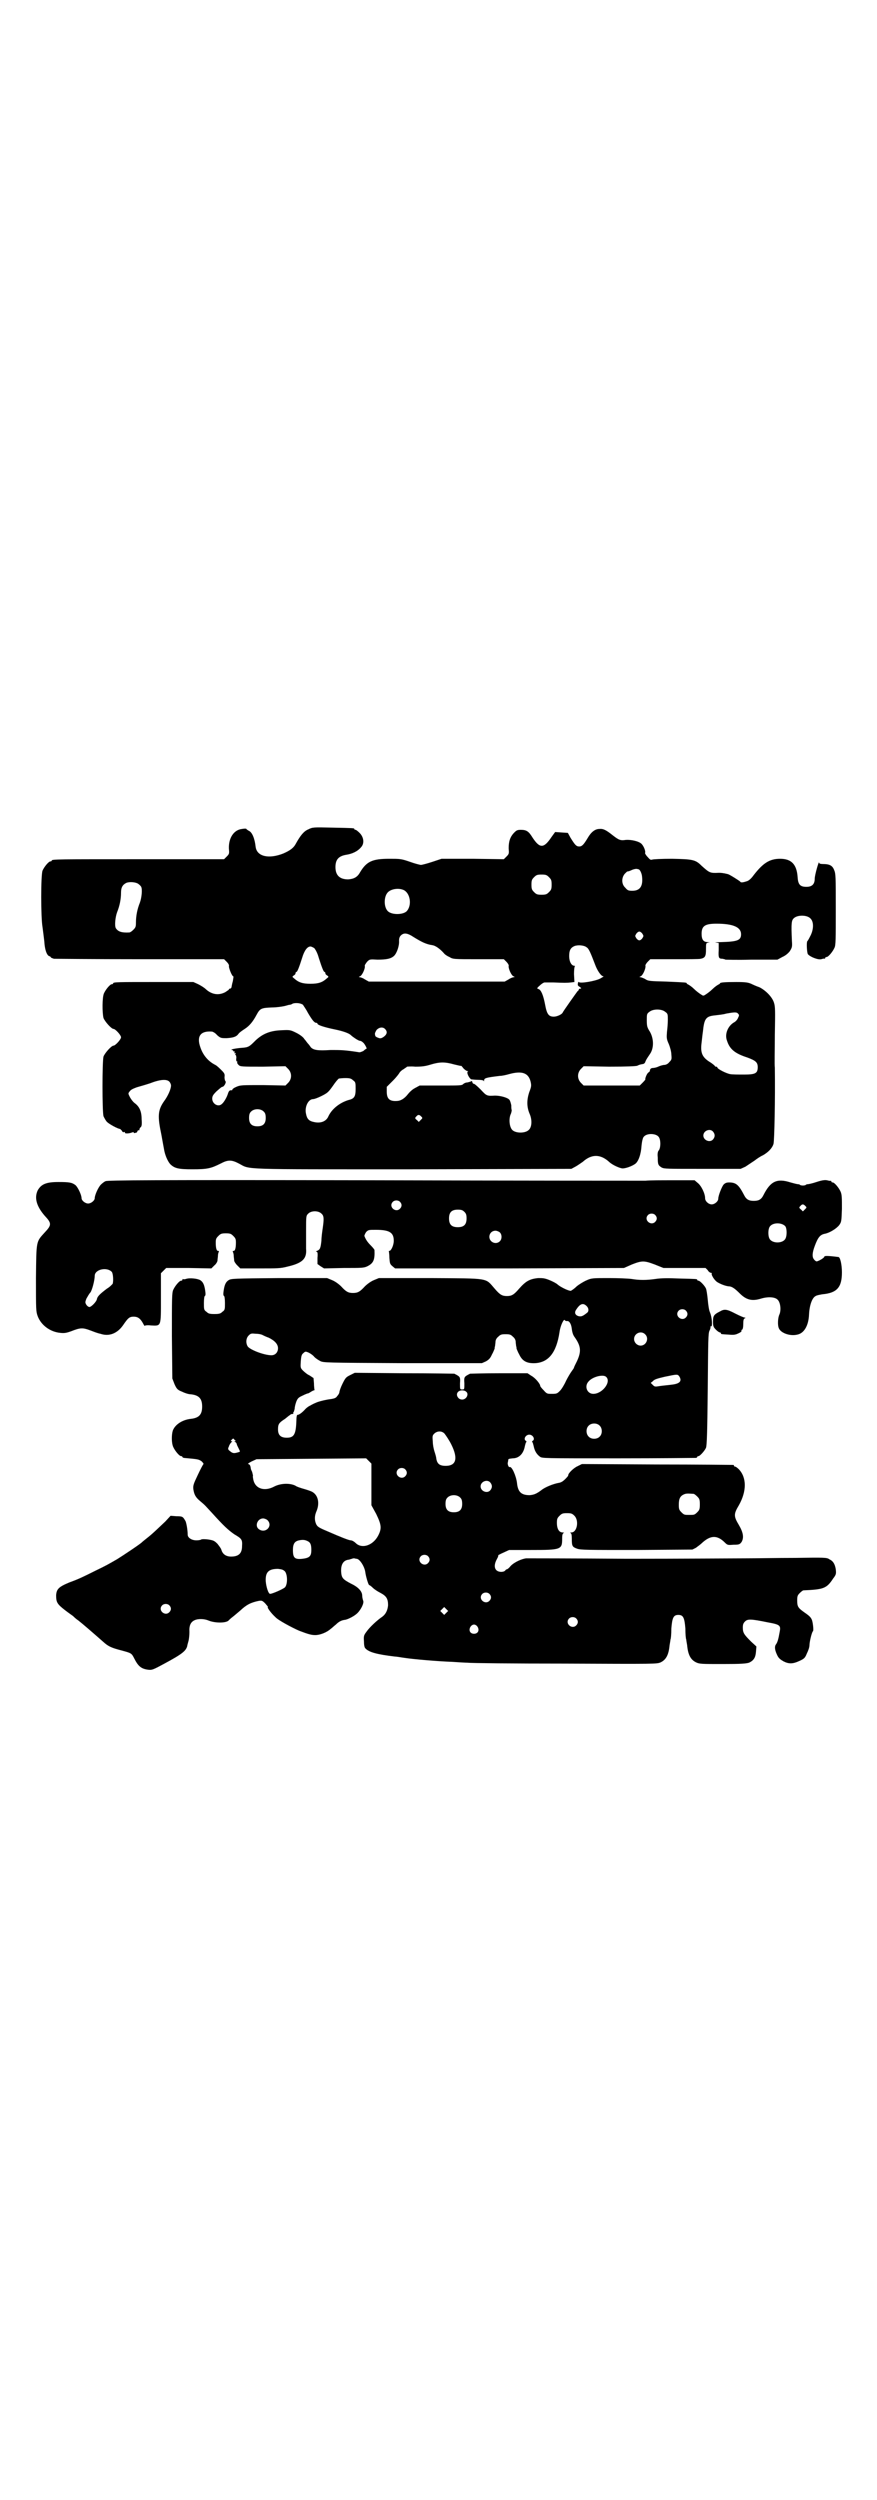 <?xml version="1.0" standalone="no"?>
<!DOCTYPE svg PUBLIC "-//W3C//DTD SVG 20010904//EN"
 "http://www.w3.org/TR/2001/REC-SVG-20010904/DTD/svg10.dtd">
<svg version="1.0" xmlns="http://www.w3.org/2000/svg"
 width="1000pt" height="2850pt" viewBox="0 0 1000 2850"
 preserveAspectRatio="xMidYMid meet">
<g transform="translate(0,2850) scale(0.5,-0.5)"
fill="#000000" stroke="none">
<path d="M703 3809 c-10 -4 -18 -14 -28 -32 -5 -10 -13 -16 -29 -23 -33 -13
-60 -7 -63 15 -2 19 -8 34 -16 37 -3 2 -5 3 -5 4 0 1 -5 1 -10 0 -19 -2 -31
-21 -30 -45 1 -11 1 -12 -5 -18 l-6 -6 -191 0 c-187 0 -202 0 -202 -3 0 -1 -1
-2 -3 -2 -4 0 -14 -12 -18 -21 -4 -10 -4 -107 0 -129 1 -8 3 -23 4 -32 1 -18
5 -31 11 -34 2 0 4 -2 4 -3 1 -1 4 -2 7 -3 3 0 92 -1 197 -1 l191 0 6 -6 c4
-4 6 -8 5 -10 0 -5 7 -23 10 -23 1 0 0 -5 -1 -11 -2 -7 -3 -13 -3 -14 -1 -2
-2 -3 -3 -3 -2 0 -3 -1 -3 -2 0 -1 -4 -3 -8 -6 -15 -8 -31 -6 -45 7 -3 3 -11
8 -17 11 l-11 5 -86 0 c-85 0 -97 0 -97 -3 0 -1 -1 -2 -3 -2 -4 0 -14 -12 -18
-21 -4 -9 -4 -44 -1 -56 3 -8 18 -25 23 -25 4 0 17 -14 17 -19 0 -5 -13 -19
-17 -19 -5 0 -20 -17 -23 -25 -3 -12 -3 -124 0 -136 2 -4 5 -10 8 -13 5 -5 25
-16 30 -16 0 0 2 -2 4 -4 1 -3 3 -4 5 -3 2 0 3 0 2 -1 -2 -3 9 -3 16 0 3 1 5
1 4 0 -1 -1 1 -2 3 -1 2 0 5 1 5 3 1 2 2 4 3 3 1 -1 2 0 2 2 0 1 1 4 3 5 2 2
3 6 2 18 0 18 -5 29 -16 37 -4 3 -9 10 -11 14 -4 8 -4 8 0 13 3 4 8 6 16 9 7
2 21 6 30 9 23 9 38 10 44 4 2 -2 4 -6 4 -9 0 -8 -7 -24 -16 -36 -14 -20 -15
-34 -6 -76 2 -12 5 -27 6 -33 2 -13 8 -27 14 -34 10 -10 19 -12 51 -12 34 0
42 2 64 13 17 9 25 9 42 0 27 -14 -4 -13 396 -13 l362 1 11 6 c5 3 12 8 15 10
20 18 40 18 60 0 7 -7 25 -15 31 -15 7 0 21 5 28 10 8 5 14 23 15 42 1 10 3
18 5 20 7 9 28 8 34 0 5 -6 5 -23 1 -30 -3 -3 -4 -8 -3 -17 0 -16 1 -18 9 -23
6 -3 11 -3 93 -3 l87 0 11 5 c6 4 15 10 21 14 5 4 14 10 19 12 12 7 21 16 24
26 2 8 4 102 3 174 -1 6 0 40 0 75 1 55 1 64 -2 73 -4 13 -19 28 -33 35 -6 2
-15 6 -19 8 -7 3 -13 4 -34 4 -27 0 -37 -1 -37 -3 0 -1 -2 -2 -4 -3 -2 -1 -8
-5 -13 -10 -5 -5 -12 -10 -15 -12 -6 -4 -6 -4 -12 0 -3 2 -10 7 -15 12 -5 5
-11 9 -13 10 -2 1 -4 2 -4 3 0 2 -1 2 -46 4 -38 1 -42 1 -49 6 -4 2 -9 4 -11
4 -2 0 -2 1 1 2 5 2 12 18 11 24 -1 1 2 6 5 9 l6 6 55 0 c30 0 57 0 60 1 10 2
12 6 12 21 0 15 0 15 6 16 4 0 4 0 -2 1 -10 0 -14 6 -14 19 0 18 8 23 34 23
38 0 56 -8 56 -24 0 -14 -8 -17 -46 -18 -10 0 -16 -1 -12 -1 l7 -1 0 -16 c-1
-18 0 -20 9 -20 3 -1 6 -1 6 -2 0 0 27 -1 59 0 l60 0 11 6 c7 3 13 8 17 13 5
8 6 10 5 23 -2 43 -1 48 5 53 8 7 28 7 36 0 9 -7 9 -24 2 -39 -3 -6 -6 -12 -8
-14 -2 -3 -1 -23 1 -29 4 -6 23 -14 31 -12 3 1 7 2 8 1 0 0 1 1 1 2 0 1 1 2 3
2 4 0 14 12 18 21 3 6 3 19 3 88 0 75 0 81 -4 90 -4 10 -11 13 -25 13 -6 0 -9
1 -9 3 0 7 -10 -28 -10 -36 0 -13 -6 -19 -19 -19 -14 0 -19 5 -20 22 -2 29
-14 42 -40 42 -24 0 -39 -10 -60 -37 -5 -7 -10 -12 -15 -14 -9 -3 -15 -4 -16
-1 -2 2 -24 16 -28 17 -12 3 -17 3 -21 3 -20 -1 -21 0 -39 16 -14 14 -20 15
-67 16 -25 0 -44 -1 -46 -2 -3 -1 -5 0 -10 6 -4 4 -6 8 -6 9 2 4 -3 16 -8 21
-6 6 -24 10 -36 9 -12 -2 -16 0 -29 10 -15 12 -22 16 -31 15 -10 0 -19 -7 -27
-21 -9 -15 -13 -19 -19 -19 -7 0 -10 4 -20 20 l-6 11 -15 1 -14 1 -8 -11 c-18
-27 -27 -27 -44 -1 -8 13 -13 17 -26 17 -8 0 -10 -1 -15 -6 -10 -10 -13 -21
-13 -36 1 -12 1 -13 -5 -19 l-6 -6 -71 1 -71 0 -21 -7 c-12 -4 -24 -7 -26 -7
-2 0 -14 3 -25 7 -20 7 -23 7 -47 7 -39 0 -52 -6 -67 -31 -6 -11 -14 -15 -27
-16 -19 0 -29 9 -29 28 0 17 7 25 24 28 14 2 27 8 35 18 7 8 6 22 -4 32 -4 4
-8 7 -9 7 -2 0 -3 1 -3 2 0 2 -2 2 -50 3 -44 1 -45 1 -55 -4z m753 -91 c3 0 7
-8 8 -15 3 -23 -4 -34 -22 -34 -9 0 -11 1 -16 7 -9 8 -9 23 -1 32 3 3 6 6 6 5
1 0 5 1 9 3 4 2 9 3 11 3 2 0 5 -1 5 -1z m-204 -18 c5 -5 6 -7 6 -17 0 -10 -1
-12 -6 -17 -5 -5 -7 -6 -17 -6 -10 0 -12 1 -17 6 -5 5 -6 7 -6 17 0 10 1 12 6
17 5 5 7 6 17 6 10 0 12 -1 17 -6z m-937 -15 c3 -2 6 -5 7 -7 3 -6 1 -25 -3
-36 -6 -15 -9 -30 -9 -46 0 -9 -1 -11 -6 -16 -3 -3 -7 -6 -9 -6 -18 -1 -26 2
-31 10 -3 6 -1 25 3 36 6 15 9 30 9 45 0 12 4 18 12 22 7 3 21 2 27 -2z m605
-14 c16 -7 20 -36 7 -49 -9 -8 -33 -8 -42 0 -10 9 -10 33 -1 43 7 8 24 11 36
6z m545 -100 c3 -5 3 -5 0 -10 -2 -3 -5 -5 -7 -5 -2 0 -5 2 -7 5 -3 5 -3 5 0
10 2 3 5 5 7 5 2 0 5 -2 7 -5z m-521 -8 c18 -11 28 -16 42 -18 7 -1 17 -8 26
-18 2 -3 8 -7 13 -9 8 -5 9 -5 66 -5 l58 0 6 -6 c3 -3 6 -8 5 -9 -1 -6 6 -22
11 -24 3 -1 3 -2 1 -2 -2 0 -8 -2 -12 -5 l-9 -5 -155 0 -155 0 -9 5 c-4 3 -10
5 -12 5 -2 0 -2 1 1 2 5 2 12 18 11 23 -1 2 2 6 5 10 6 6 6 6 24 5 20 0 31 2
38 9 6 6 12 23 11 34 0 5 1 9 4 12 7 7 15 6 30 -4z m394 -23 c5 -3 9 -13 19
-39 5 -14 14 -27 19 -27 2 0 -2 -2 -7 -5 -11 -6 -47 -12 -49 -8 -1 1 -2 -1 -2
-3 -1 -4 0 -6 4 -8 4 -3 4 -4 2 -4 -2 0 -4 -1 -4 -2 0 -1 -1 -3 -3 -4 -3 -4
-33 -46 -34 -49 -2 -4 -13 -9 -20 -9 -12 0 -16 6 -20 28 -4 21 -9 33 -15 35
-4 1 -4 2 3 8 4 4 9 7 11 7 2 0 11 0 20 0 23 -1 32 -1 40 0 l8 1 -1 18 c0 10
1 17 2 18 1 0 0 1 -1 1 -7 0 -12 10 -12 22 0 13 3 19 12 23 8 3 22 2 28 -3z
m-621 -2 c3 -4 7 -11 10 -22 7 -22 11 -32 13 -32 1 0 2 -1 2 -3 0 -2 2 -4 4
-5 4 -3 4 -3 -1 -7 -10 -9 -19 -12 -37 -12 -18 0 -27 3 -37 12 -5 4 -5 4 -1 7
2 1 4 3 4 5 0 2 1 3 2 3 2 0 6 10 13 32 5 17 12 26 19 26 2 0 6 -2 9 -4z m-26
-129 c1 -2 7 -10 11 -18 10 -17 15 -23 19 -23 2 0 3 -1 3 -2 0 -3 15 -8 39
-13 20 -4 33 -9 37 -13 4 -4 16 -12 20 -13 3 0 6 -2 8 -4 3 -2 9 -13 8 -14 -1
0 -4 -2 -7 -5 -4 -2 -9 -4 -11 -3 -32 5 -41 5 -64 5 -30 -2 -39 0 -45 6 -2 3
-5 7 -7 9 -2 2 -5 7 -8 10 -2 4 -10 10 -18 14 -14 7 -15 7 -35 6 -25 -1 -42
-8 -58 -23 -14 -14 -16 -16 -31 -17 -14 -1 -29 -4 -23 -5 1 0 3 -1 3 -2 0 -1
1 -2 2 -1 1 1 1 0 1 -2 -1 -3 -1 -3 1 -2 1 1 2 0 1 -2 -1 -2 -1 -3 0 -2 1 0 2
-3 2 -7 -1 -4 0 -8 1 -8 1 0 2 -1 1 -2 -1 -1 1 -4 3 -6 4 -4 6 -4 56 -4 l51 1
6 -6 c9 -9 9 -23 0 -32 l-6 -6 -51 1 c-49 0 -52 0 -61 -4 -5 -2 -9 -5 -9 -6 0
-1 -1 -2 -1 -2 -5 1 -7 -1 -9 -7 -3 -10 -10 -21 -14 -24 -8 -8 -22 0 -22 12 0
6 2 9 10 17 6 5 11 10 13 10 4 0 10 11 7 13 -1 1 -2 5 -2 9 1 7 0 9 -7 16 -4
4 -10 10 -14 12 -16 8 -28 22 -34 40 -9 25 0 38 26 36 2 0 8 -3 12 -8 8 -7 9
-7 22 -7 15 1 22 3 27 10 2 3 8 7 14 11 11 7 19 17 27 32 8 15 11 16 35 17 11
0 23 2 28 3 5 1 10 3 12 3 2 0 5 1 8 3 7 2 18 1 23 -3z m826 -16 c6 -4 6 -6 6
-18 0 -8 -1 -20 -2 -28 -1 -13 -1 -16 4 -27 3 -7 6 -18 6 -24 1 -11 1 -12 -5
-18 -3 -4 -8 -6 -11 -6 -3 0 -10 -2 -14 -4 -4 -2 -10 -3 -12 -3 -4 0 -7 -2 -7
-7 0 -1 -2 -2 -4 -4 -3 -2 -8 -15 -6 -15 0 0 -2 -3 -6 -7 l-7 -7 -64 0 -64 0
-6 6 c-9 9 -9 23 0 32 l6 6 58 -1 c42 0 60 1 64 2 6 3 8 3 13 4 2 0 5 2 6 6 2
5 5 9 11 18 9 14 8 37 -3 53 -4 7 -5 10 -5 23 0 13 0 15 6 19 8 7 28 7 36 0z
m166 -4 c3 -3 3 -4 0 -10 -1 -3 -5 -8 -9 -10 -14 -8 -22 -27 -16 -42 6 -19 18
-29 46 -38 19 -7 24 -11 24 -22 0 -14 -5 -17 -31 -17 -13 0 -27 0 -32 1 -10 2
-29 12 -29 15 0 1 -1 2 -3 2 -2 0 -3 1 -3 2 0 0 -5 5 -12 9 -17 11 -21 21 -18
44 1 8 2 19 3 25 3 30 7 35 28 37 8 1 19 2 25 4 17 3 24 4 27 0z m-805 -35 c6
-6 5 -12 -3 -18 -6 -4 -8 -4 -13 -2 -3 1 -6 3 -6 4 0 0 -1 3 -1 5 0 2 2 6 4 9
6 6 14 7 19 2z m158 -81 c9 -2 16 -4 16 -3 0 0 2 -2 5 -6 3 -3 7 -6 9 -6 2 0
2 -1 1 -1 -4 -2 3 -16 8 -18 2 0 9 -1 15 -1 7 0 12 -1 13 -2 0 -2 1 -2 1 0 0
6 3 7 36 11 5 0 14 2 21 4 29 8 44 3 49 -17 2 -9 2 -11 -3 -24 -6 -18 -6 -34
1 -50 6 -14 5 -31 -3 -37 -8 -7 -28 -7 -36 0 -7 6 -9 24 -5 35 2 4 3 9 3 11
-1 2 -1 7 -1 11 -1 4 -2 9 -4 12 -3 5 -20 10 -33 10 -19 -1 -19 -1 -33 14 -8
8 -15 14 -16 13 -1 0 -2 1 -3 4 0 2 -2 3 -2 2 -1 -1 -5 -2 -9 -3 -4 0 -8 -2
-10 -4 -3 -3 -8 -3 -51 -3 l-48 0 -11 -6 c-6 -3 -13 -10 -16 -14 -7 -9 -15
-14 -22 -15 -19 -2 -26 4 -26 21 l0 11 14 14 c8 8 14 16 15 18 1 2 5 6 9 8 4
3 8 5 8 6 0 0 9 1 19 0 16 0 23 1 36 5 20 6 32 6 53 0z m-231 -36 c6 -4 6 -6
6 -20 0 -17 -3 -22 -16 -25 -20 -6 -38 -20 -46 -37 -5 -12 -18 -17 -34 -13
-10 2 -15 7 -17 18 -4 16 5 34 16 34 3 0 11 3 19 7 14 7 16 9 26 23 6 9 12 16
14 17 1 0 8 1 14 1 11 0 14 -1 18 -5z m-203 -72 c3 -3 4 -7 4 -14 0 -13 -6
-19 -19 -19 -13 0 -19 6 -19 19 0 7 1 11 4 14 7 8 23 8 30 0z m358 -10 c4 -4
4 -4 0 -8 l-5 -5 -4 4 c-5 4 -5 5 -2 8 4 5 7 5 11 1z m666 -35 c5 -6 5 -12 0
-18 -7 -8 -22 -2 -22 9 0 11 15 17 22 9z"/>
<path d="M241 3007 c-3 -1 -8 -5 -11 -8 -6 -6 -14 -24 -14 -31 0 -5 -8 -12
-15 -12 -7 0 -15 7 -15 12 0 8 -9 26 -14 30 -8 6 -14 7 -39 7 -28 0 -39 -5
-47 -19 -8 -17 -3 -36 16 -58 16 -17 16 -21 0 -38 -20 -22 -19 -18 -20 -104 0
-73 0 -76 4 -87 8 -21 29 -36 52 -38 9 -1 14 0 25 4 20 8 26 8 42 2 8 -3 18
-7 24 -8 20 -7 39 1 52 20 11 16 14 19 24 19 9 0 15 -4 21 -15 2 -4 4 -7 4 -6
0 1 6 2 14 1 24 -1 23 -4 23 62 l0 57 6 6 6 6 51 0 52 -1 7 7 c4 3 7 9 7 11 0
3 1 8 1 11 0 3 1 7 2 9 1 1 0 2 -2 2 -3 0 -5 6 -5 19 0 8 1 10 6 15 5 5 7 6
17 6 10 0 12 -1 17 -6 5 -5 6 -7 6 -15 0 -13 -2 -19 -5 -19 -2 0 -3 -1 -2 -2
1 -2 2 -6 2 -9 0 -3 1 -8 1 -11 0 -2 3 -7 7 -11 l7 -7 45 0 c39 0 47 0 62 4
35 8 45 18 43 41 0 1 0 19 0 39 0 36 0 36 5 41 7 7 23 7 30 0 6 -5 6 -12 3
-33 -1 -7 -3 -20 -3 -29 -2 -17 -3 -20 -10 -23 -3 -1 -3 -2 -1 -2 2 0 3 -3 2
-14 l0 -14 7 -5 8 -5 45 1 c41 0 46 0 54 4 14 7 17 15 16 37 0 1 -4 6 -9 11
-7 7 -11 13 -14 21 0 2 2 6 4 9 5 5 6 5 22 5 31 0 41 -6 41 -25 0 -10 -6 -23
-10 -23 -1 0 -2 -1 -1 -2 0 -1 1 -7 1 -14 1 -12 1 -14 7 -19 l6 -5 261 0 261
1 18 8 c23 9 28 9 52 0 l20 -8 48 0 48 0 5 -5 c2 -4 6 -6 7 -6 2 0 3 -1 2 -2
-1 -2 4 -12 11 -18 5 -4 21 -11 30 -11 6 -1 12 -5 23 -16 15 -15 28 -18 48
-12 16 5 32 4 38 -2 7 -6 9 -25 4 -35 -3 -7 -4 -23 -1 -30 4 -11 25 -19 42
-15 16 3 26 21 27 46 1 21 7 38 15 42 3 2 10 3 15 4 34 3 45 16 45 50 0 18 -4
35 -8 35 -23 3 -32 3 -32 1 0 -3 -14 -11 -18 -11 -1 0 -4 2 -6 5 -4 5 -4 14 2
30 7 19 12 26 23 28 11 2 27 12 33 20 5 7 5 9 6 37 0 25 0 32 -3 39 -4 9 -14
21 -18 21 -2 0 -3 1 -3 2 0 1 -1 2 -1 2 -1 -1 -5 0 -9 1 -5 1 -12 0 -24 -4 -9
-3 -18 -5 -20 -5 -2 0 -4 -1 -4 -1 0 -1 -3 -2 -7 -2 -4 0 -7 1 -7 2 0 0 -2 1
-4 1 -2 0 -10 2 -17 4 -31 10 -46 3 -62 -29 -5 -10 -11 -13 -22 -13 -11 0 -17
3 -22 13 -12 23 -18 29 -34 29 -6 0 -9 -1 -13 -5 -4 -5 -12 -25 -12 -32 0 -6
-8 -13 -15 -13 -7 0 -15 7 -15 14 0 11 -9 29 -17 35 l-7 6 -47 0 c-25 0 -55 0
-65 -1 -10 0 -290 0 -622 1 -504 1 -604 0 -609 -2z m671 -47 c5 -5 5 -11 0
-16 -10 -10 -27 5 -16 16 4 4 12 4 16 0z m924 -9 c4 -4 4 -4 0 -8 l-5 -5 -4 4
c-5 4 -5 5 -2 8 4 5 7 5 11 1z m-777 -14 c4 -4 5 -7 5 -15 0 -14 -6 -20 -20
-20 -14 0 -20 6 -20 20 0 14 6 20 20 20 8 0 11 -1 15 -5z m435 -7 c5 -5 5 -11
0 -16 -10 -10 -27 5 -16 16 4 4 12 4 16 0z m297 -26 c4 -6 4 -24 -1 -30 -7 -9
-27 -9 -34 0 -5 6 -5 24 0 30 7 9 27 9 35 0z m-651 -14 c5 -5 5 -15 0 -20 -9
-9 -24 -2 -24 10 0 8 6 14 14 14 3 0 8 -2 10 -4z m-885 -90 c3 -4 4 -20 2 -27
-1 -1 -6 -7 -13 -11 -16 -12 -22 -18 -23 -24 -1 -6 -13 -18 -17 -18 -2 0 -5 2
-7 5 -3 5 -3 6 0 14 3 5 6 11 9 14 4 5 10 28 10 38 0 15 28 21 39 9z"/>
<path d="M424 2784 c-3 -1 -6 -1 -7 0 0 0 -1 0 -1 -2 0 -1 -1 -2 -3 -2 -4 0
-14 -12 -18 -21 -3 -7 -3 -19 -3 -105 l1 -97 5 -13 c5 -11 7 -13 17 -17 6 -3
15 -6 20 -6 19 -2 26 -10 26 -28 0 -18 -7 -26 -26 -28 -19 -2 -36 -13 -41 -27
-3 -10 -3 -28 1 -37 4 -9 14 -21 18 -21 2 0 3 -1 3 -2 0 -1 1 -1 3 -2 33 -3
34 -3 41 -8 3 -3 5 -6 4 -6 -1 -1 -7 -12 -13 -25 -10 -21 -11 -24 -10 -33 2
-12 5 -18 16 -27 12 -10 11 -10 26 -26 28 -31 37 -39 51 -49 17 -10 19 -12 18
-27 0 -17 -8 -24 -25 -24 -11 0 -19 5 -22 15 -1 4 -6 10 -9 14 -7 7 -9 8 -21
10 -8 1 -15 1 -16 0 -1 -1 -6 -2 -11 -2 -11 0 -20 6 -20 13 0 11 -3 27 -5 31
-6 10 -6 11 -21 11 l-13 1 -12 -13 c-16 -15 -29 -28 -42 -38 -5 -4 -10 -8 -11
-9 -2 -3 -44 -31 -57 -39 -19 -11 -26 -15 -49 -26 -28 -14 -38 -19 -60 -27
-24 -10 -29 -15 -30 -29 0 -16 2 -20 20 -34 9 -7 18 -13 19 -14 1 -1 6 -6 12
-10 9 -7 31 -26 56 -48 12 -11 19 -14 42 -20 22 -6 23 -6 29 -18 9 -18 16 -24
32 -26 9 -1 11 0 37 14 41 22 49 29 52 40 0 2 2 8 3 12 1 4 2 13 2 20 -1 15 3
23 12 27 9 4 23 3 32 -1 15 -6 41 -6 46 1 1 1 4 4 8 7 4 3 12 10 18 15 14 13
23 18 42 22 7 1 8 1 15 -6 4 -5 7 -8 6 -8 -3 0 7 -14 17 -23 6 -7 38 -24 54
-31 21 -8 28 -10 37 -10 11 0 26 6 35 14 3 2 8 7 12 10 7 7 13 10 22 11 8 2
21 9 27 15 9 9 16 24 13 29 -1 3 -2 8 -2 11 0 9 -8 19 -25 27 -19 10 -22 13
-23 27 -1 17 5 27 18 28 3 1 6 2 7 2 1 1 3 1 5 1 1 0 3 -1 5 -1 7 0 18 -17 20
-30 1 -9 7 -30 9 -30 1 0 5 -3 8 -6 4 -4 12 -9 18 -12 13 -7 17 -13 17 -28 -1
-11 -5 -20 -13 -26 -12 -8 -29 -24 -36 -34 -6 -8 -7 -10 -6 -22 0 -8 1 -14 3
-16 8 -9 26 -14 68 -19 4 0 14 -2 22 -3 19 -3 77 -8 108 -9 14 -1 31 -2 36 -2
6 -1 105 -2 220 -2 210 -1 211 -1 220 3 12 6 18 17 20 39 1 6 2 11 2 13 1 1 2
12 2 25 2 25 5 31 16 31 11 0 14 -6 16 -31 0 -13 1 -24 2 -25 0 -2 1 -7 2 -13
2 -22 8 -33 20 -39 8 -4 13 -4 61 -4 43 0 53 1 60 3 11 5 15 12 16 25 l1 12
-12 11 c-16 16 -19 20 -19 32 0 7 1 10 5 14 6 6 13 6 52 -2 28 -5 30 -7 27
-22 -3 -17 -5 -24 -9 -29 -3 -5 -2 -13 4 -25 3 -6 7 -9 14 -13 12 -6 21 -6 36
1 11 5 13 7 17 17 3 6 6 14 6 19 0 7 5 29 8 32 1 0 1 7 0 14 -2 15 -4 18 -20
29 -14 10 -16 13 -16 27 0 10 1 12 6 17 3 3 7 6 8 6 46 2 53 4 68 27 7 9 7 11
6 21 -2 12 -6 19 -15 23 -5 4 -12 4 -77 3 -39 0 -91 -1 -115 -1 -24 0 -145 -1
-268 -1 -123 1 -227 1 -231 1 -10 -1 -28 -9 -36 -18 -3 -4 -7 -7 -8 -7 -1 0
-3 -1 -4 -3 -4 -4 -15 -4 -20 1 -5 5 -5 14 1 25 3 5 4 9 3 9 0 0 5 3 12 6 l13
6 50 0 c69 0 71 1 71 26 0 9 1 12 4 13 1 0 0 1 -3 1 -8 0 -13 8 -13 22 0 9 1
11 6 16 5 5 7 6 17 6 10 0 12 -1 17 -6 11 -11 6 -38 -7 -38 -3 0 -4 -1 -2 -1
2 -1 3 -4 3 -13 0 -17 1 -19 12 -23 8 -3 25 -3 136 -3 l127 1 8 4 c4 3 11 8
15 12 19 17 34 17 51 0 6 -6 7 -6 20 -5 13 0 14 1 18 6 6 10 4 22 -6 39 -12
20 -12 25 0 45 18 32 18 63 0 82 -3 3 -7 6 -8 6 -2 0 -3 1 -3 2 0 1 -1 2 -2 2
-2 0 -80 1 -174 1 l-171 1 -10 -5 c-9 -4 -21 -16 -21 -20 0 -1 -1 -3 -2 -4 -8
-9 -13 -13 -20 -14 -12 -2 -32 -10 -40 -17 -11 -8 -16 -10 -26 -11 -19 0 -27
7 -29 28 -2 16 -12 39 -17 36 -2 -1 -5 7 -4 10 0 1 1 4 1 6 0 3 2 3 10 4 15 0
25 11 28 28 1 4 2 8 3 9 1 0 1 2 -1 3 -6 4 0 14 8 14 8 0 14 -10 8 -14 -2 -1
-2 -3 -1 -3 1 -1 2 -5 3 -9 2 -10 6 -18 14 -24 5 -4 5 -4 179 -4 95 0 175 1
177 1 1 0 3 1 3 2 0 1 1 2 3 2 3 0 14 12 17 19 2 5 3 34 4 133 1 113 1 128 4
134 2 4 3 8 2 9 0 0 0 1 2 1 3 0 2 20 -3 32 -2 4 -4 17 -5 29 -1 11 -3 23 -4
25 -3 7 -14 18 -17 18 -2 0 -3 1 -3 2 0 2 -1 2 -41 3 -23 1 -42 1 -54 -1 -21
-3 -37 -3 -55 0 -7 1 -30 2 -51 2 -37 0 -40 0 -51 -5 -7 -3 -17 -9 -23 -14 -5
-5 -11 -9 -13 -10 -4 -1 -23 8 -30 14 -3 3 -11 7 -18 10 -12 5 -16 5 -27 5
-19 -2 -28 -7 -43 -24 -12 -14 -17 -17 -28 -17 -11 0 -16 3 -28 17 -22 25 -10
23 -147 24 l-117 0 -12 -5 c-7 -3 -15 -9 -20 -14 -11 -12 -16 -15 -27 -15 -11
0 -16 3 -27 15 -5 5 -13 11 -20 14 l-12 5 -109 0 c-105 -1 -110 -1 -116 -5 -6
-4 -9 -10 -11 -24 -1 -7 -1 -11 1 -12 1 0 2 -7 2 -16 0 -14 0 -16 -6 -20 -4
-4 -7 -5 -18 -5 -11 0 -14 1 -18 5 -6 4 -6 6 -6 20 0 9 1 16 2 16 2 1 2 5 1
12 -2 14 -5 20 -11 24 -6 4 -25 6 -33 3z m914 -62 c5 -5 5 -12 1 -15 -10 -8
-13 -9 -19 -8 -8 2 -11 8 -6 15 9 14 16 16 24 8z m226 -10 c5 -5 5 -11 0 -16
-10 -10 -27 5 -16 16 4 4 12 4 16 0z m-273 -24 c0 0 2 0 3 0 5 0 9 -8 10 -18
1 -8 3 -14 6 -18 15 -21 16 -33 6 -55 -4 -8 -7 -14 -7 -15 0 -1 -2 -4 -5 -8
-3 -4 -9 -14 -13 -22 -4 -9 -10 -19 -14 -23 -6 -6 -7 -7 -18 -7 -11 0 -12 0
-19 8 -5 5 -8 9 -8 10 0 5 -12 19 -20 23 l-9 6 -64 0 c-35 0 -65 -1 -67 -1 -2
-1 -6 -3 -9 -5 -4 -3 -5 -5 -4 -17 0 -14 0 -14 -5 -14 -5 0 -5 0 -5 14 1 12 0
14 -4 17 -3 2 -7 4 -9 5 -2 0 -53 1 -115 1 l-112 1 -10 -5 c-10 -5 -11 -6 -18
-20 -4 -8 -7 -17 -7 -19 0 -2 -2 -6 -5 -9 -3 -5 -7 -6 -22 -8 -11 -2 -22 -5
-26 -7 -5 -2 -11 -5 -14 -7 -3 -1 -8 -5 -10 -7 -8 -9 -15 -14 -19 -14 -1 0 -2
-5 -2 -11 -1 -33 -5 -41 -22 -41 -14 0 -20 6 -20 19 0 12 2 15 16 24 6 5 11 9
12 9 0 1 2 2 4 2 2 0 4 1 3 2 -1 1 0 2 0 2 1 0 2 4 3 8 0 4 2 12 4 17 3 7 5 9
14 13 6 3 11 5 12 5 1 0 3 1 6 3 3 2 7 4 8 4 1 0 2 1 1 2 0 1 -1 7 -1 14 l-1
12 -9 6 c-5 2 -12 8 -15 11 -6 6 -6 7 -5 22 1 12 2 15 6 18 4 4 5 4 12 1 4 -2
10 -6 13 -10 3 -3 9 -7 13 -9 7 -4 12 -4 188 -5 l181 0 9 4 c7 4 10 7 14 16 3
5 5 11 6 13 0 1 0 4 1 6 0 2 1 7 1 10 0 3 2 8 6 11 5 5 7 6 17 6 10 0 12 -1
17 -6 4 -3 6 -8 6 -11 0 -3 1 -8 1 -10 1 -2 1 -5 1 -6 1 -2 3 -8 6 -13 7 -15
17 -21 37 -20 30 2 48 24 55 71 2 15 10 31 12 27 1 -1 2 -2 3 -2z m180 -30
c10 -9 3 -26 -10 -26 -8 0 -15 7 -15 15 0 13 16 20 25 11z m-872 -2 c2 -1 8
-4 14 -6 14 -7 21 -15 21 -24 0 -9 -6 -16 -15 -16 -16 0 -48 12 -54 20 -5 8
-4 19 2 25 5 5 6 5 17 4 7 0 14 -2 15 -3z m950 -94 c7 -11 1 -17 -17 -19 -7
-1 -19 -2 -26 -3 -12 -2 -13 -2 -17 2 l-5 5 5 4 c3 4 10 6 27 10 29 6 29 6 33
1z m-167 -1 c13 -11 -8 -39 -29 -39 -14 0 -21 17 -11 28 9 11 33 17 40 11z
m-319 -34 c7 -5 1 -18 -9 -18 -3 0 -6 1 -8 3 -8 8 -3 18 8 18 3 0 7 -1 9 -3z
m304 -77 c7 -6 7 -19 1 -25 -6 -7 -19 -7 -25 -1 -7 6 -7 19 -1 25 6 7 19 7 25
1z m-353 -19 c3 -4 10 -14 15 -24 17 -34 11 -51 -17 -49 -10 1 -15 5 -17 16 0
3 -2 10 -4 16 -2 6 -4 16 -4 23 -1 12 -1 14 3 18 7 7 18 7 24 0z m-479 -14 c3
-2 3 -3 1 -3 -2 0 -2 -1 1 -2 1 -1 3 -3 3 -5 0 -1 2 -5 4 -9 4 -8 4 -8 0 -9
-10 -3 -13 -3 -19 2 -5 4 -6 5 -3 11 1 4 4 8 6 10 2 1 2 2 0 2 -2 0 -2 1 0 3
4 4 4 4 7 0z m312 -101 l0 -48 11 -20 c12 -25 13 -33 4 -50 -12 -22 -37 -30
-51 -16 -3 3 -8 6 -11 6 -4 0 -22 7 -54 21 -19 8 -22 10 -25 16 -4 9 -4 19 1
30 7 17 4 35 -9 43 -3 2 -12 5 -19 7 -7 2 -17 5 -21 8 -13 6 -33 5 -47 -2 -22
-12 -43 -6 -48 14 -1 5 -2 10 -1 10 0 1 -1 5 -2 9 -2 4 -3 7 -3 7 0 0 0 2 -1
6 -1 3 -3 5 -5 5 -2 0 2 3 8 6 l11 5 125 1 125 1 6 -6 6 -6 0 -47z m77 34 c5
-5 5 -11 0 -16 -10 -10 -27 5 -16 16 4 4 12 4 16 0z m194 -30 c5 -6 5 -12 0
-18 -7 -8 -22 -2 -22 9 0 11 15 17 22 9z m464 -26 c1 0 5 -3 8 -6 5 -5 6 -7 6
-18 0 -11 -1 -13 -6 -18 -6 -6 -7 -6 -18 -6 -11 0 -12 0 -18 6 -5 5 -6 7 -6
17 0 14 3 20 12 24 5 2 8 2 22 1z m-532 -9 c3 -3 4 -7 4 -14 0 -13 -6 -19 -19
-19 -13 0 -19 6 -19 19 0 7 1 11 4 14 7 8 23 8 30 0z m-440 -51 c13 -13 -4
-31 -19 -21 -11 7 -4 25 9 25 3 0 8 -2 10 -4z m92 -48 c6 -3 8 -8 8 -20 0 -14
-4 -18 -20 -20 -18 -2 -22 2 -22 20 0 14 4 20 14 22 9 2 14 1 20 -2z m274 -34
c5 -5 5 -11 0 -16 -10 -10 -27 5 -16 16 4 4 12 4 16 0z m-326 -35 c6 -8 6 -29
0 -36 -4 -4 -29 -15 -34 -15 -4 0 -9 16 -10 29 -1 21 7 28 28 28 9 -1 12 -2
16 -6z m466 -51 c5 -5 5 -11 0 -16 -10 -10 -27 5 -16 16 4 4 12 4 16 0z m-730
-26 c5 -5 5 -11 0 -16 -10 -10 -27 5 -16 16 4 4 12 4 16 0z m632 -17 l-5 -5
-4 4 -5 5 4 4 5 5 4 -4 5 -5 -4 -4z m296 -13 c5 -5 5 -11 0 -16 -10 -10 -27 5
-16 16 4 4 12 4 16 0z m-225 -19 c5 -8 1 -16 -8 -16 -9 0 -13 8 -8 16 2 3 5 5
8 5 3 0 6 -2 8 -5z"/>
<path d="M1642 2710 c-14 -7 -16 -10 -16 -23 0 -11 1 -13 7 -19 3 -3 7 -6 9
-6 1 0 2 -1 2 -2 0 -2 1 -2 19 -3 11 -1 15 0 21 3 5 2 8 5 7 6 -1 1 0 2 1 2 2
1 3 6 3 13 0 9 1 12 3 13 3 1 2 2 0 2 -2 0 -11 4 -21 9 -19 10 -25 11 -35 5z"/>
</g>
</svg>
